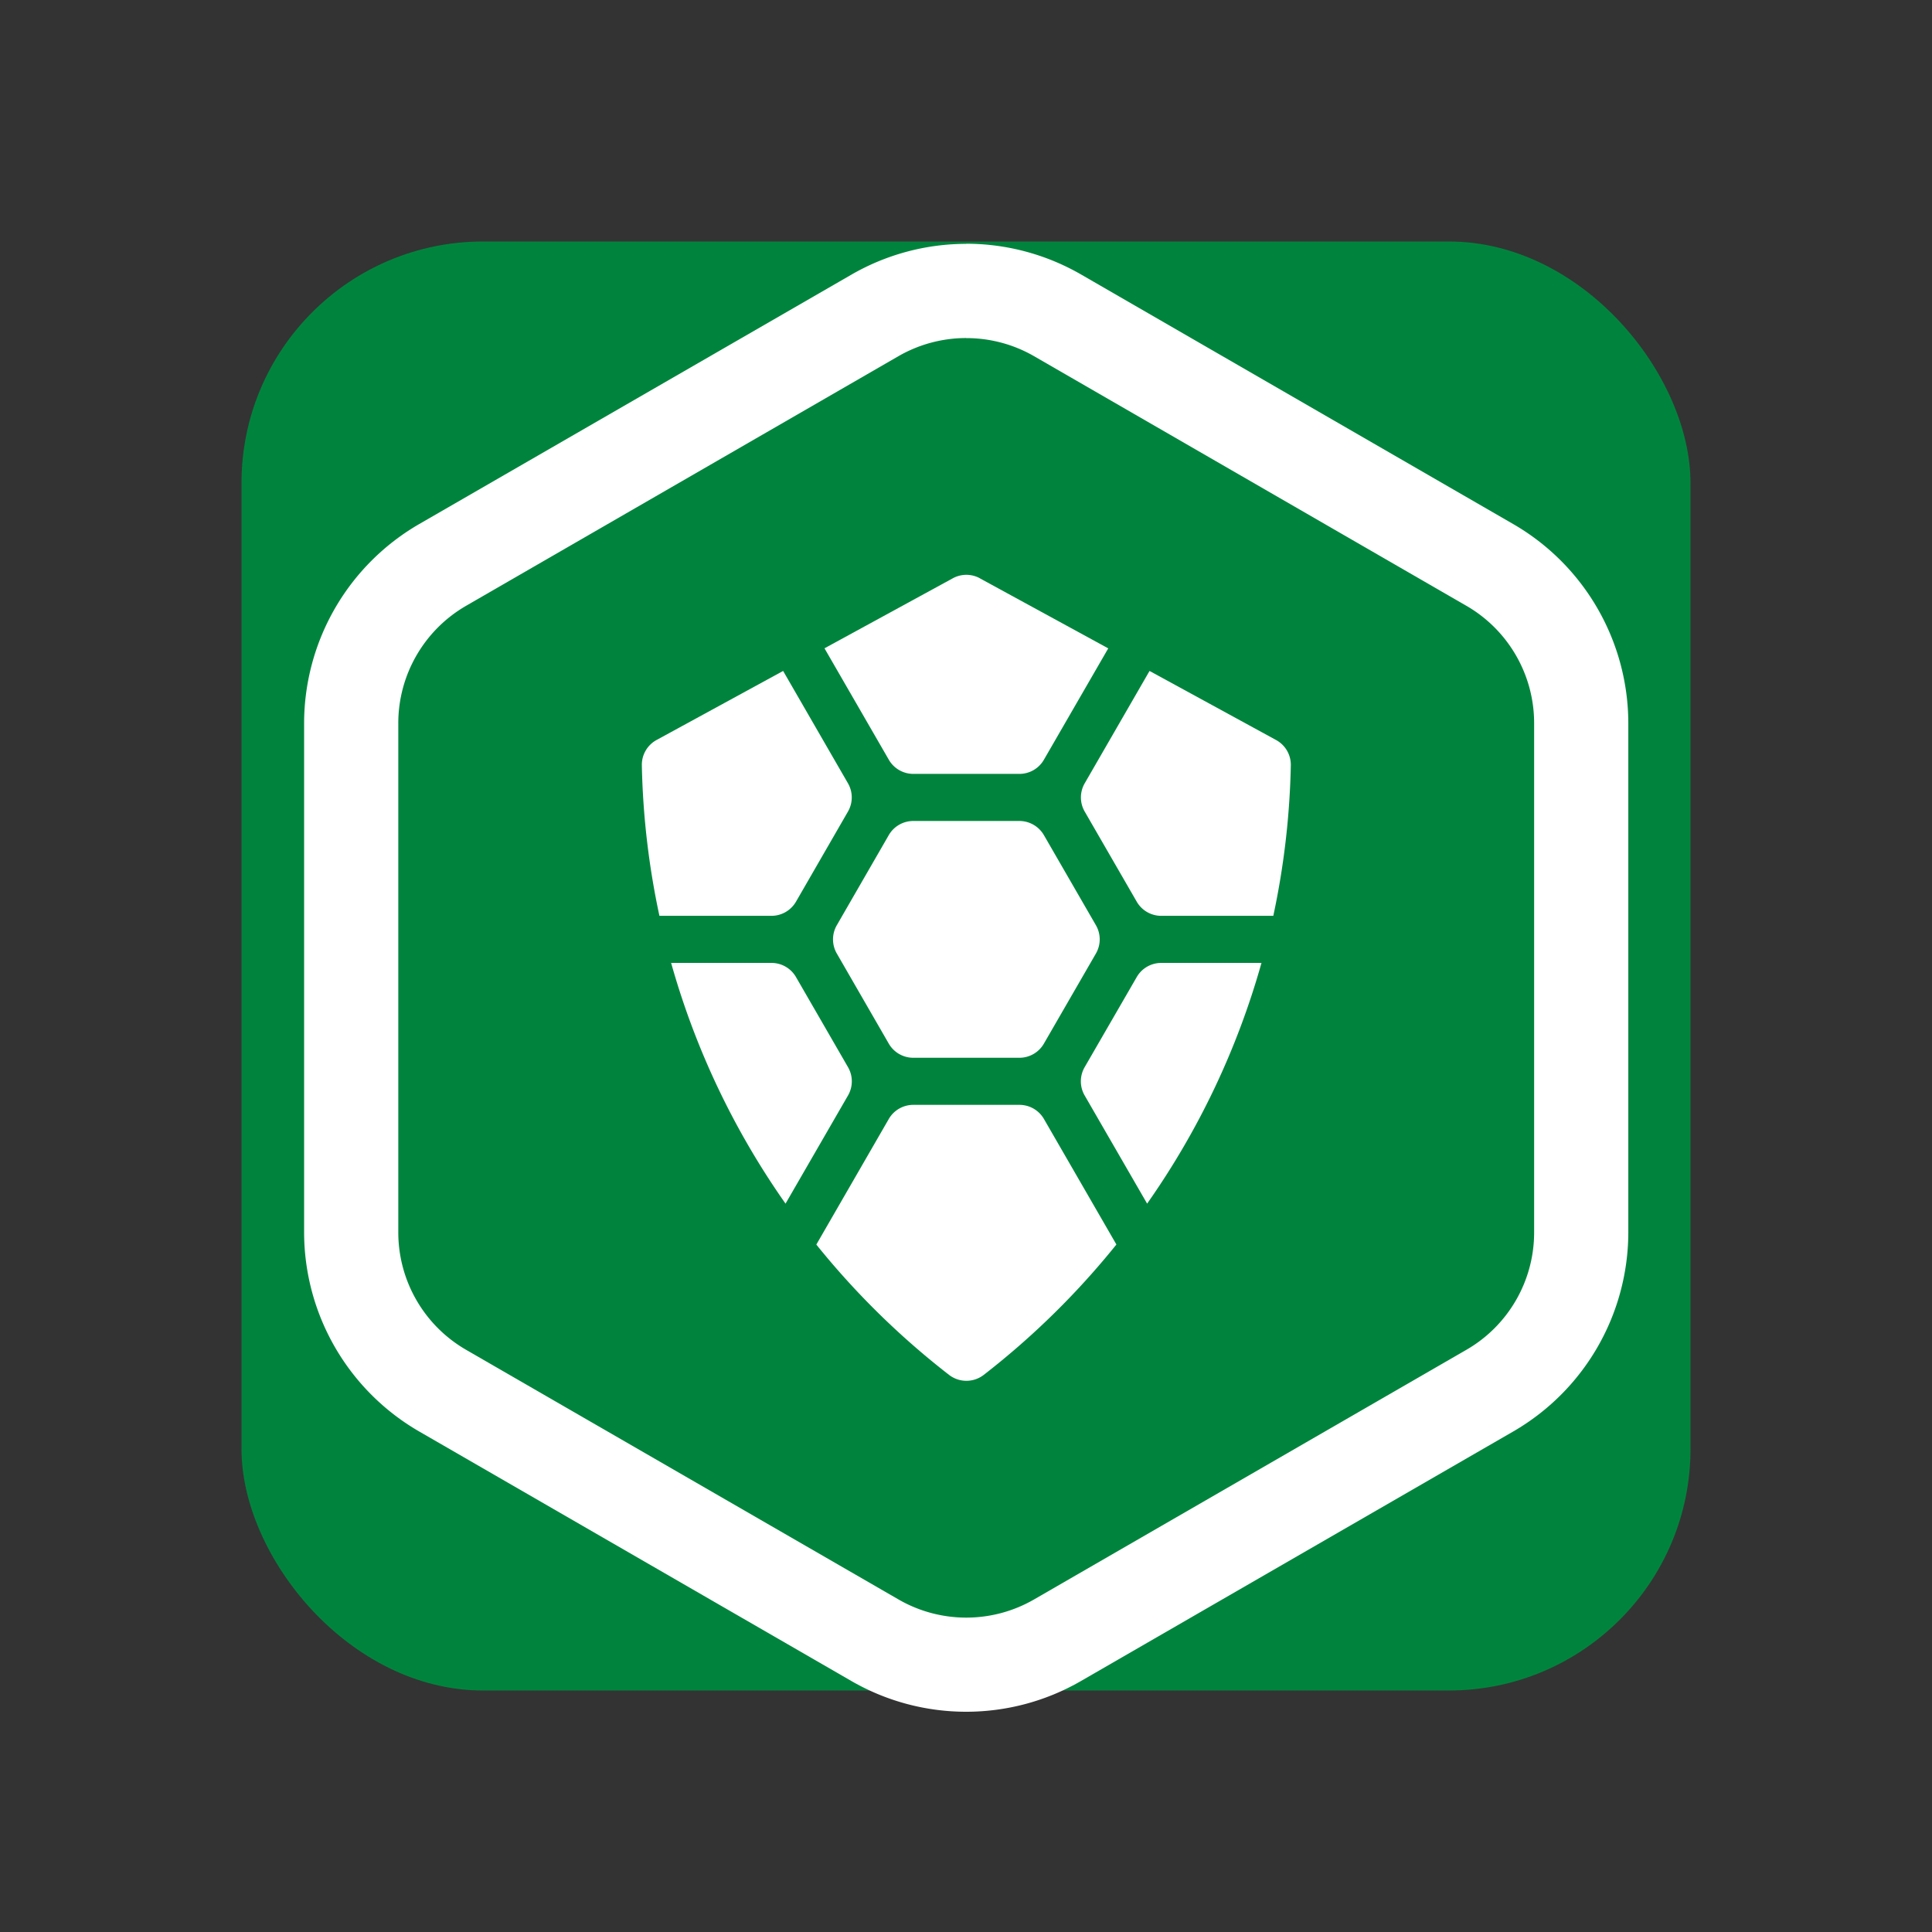 <svg width="32" height="32" viewBox="0 0 32 32" xmlns="http://www.w3.org/2000/svg"><rect x="0" y="0" width="32" height="32" fill="#333333" stroke="none"/><g fill="none"><rect x="4" y="4" width="24" height="24" rx="4" ry="4" fill="#00843D"/><g fill="#FFF"><path d="M16.006 5.6c.394 0 .781.103 1.122.3l7.16 4.134a2.245 2.245 0 0 1 1.122 1.945v8.434c0 .802-.427 1.543-1.122 1.944l-7.161 4.135a2.245 2.245 0 0 1-2.245 0L7.72 22.357a2.246 2.246 0 0 1-1.123-1.944v-8.434c0-.802.428-1.543 1.123-1.945L14.88 5.9c.342-.197.73-.301 1.123-.301h.002zm-.002-1.561a3.81 3.81 0 0 0-1.902.51L6.94 8.682a3.816 3.816 0 0 0-1.903 3.296v8.434a3.816 3.816 0 0 0 1.903 3.296l7.16 4.134c1.178.68 2.629.68 3.806 0l7.161-4.134a3.816 3.816 0 0 0 1.903-3.296v-8.434a3.816 3.816 0 0 0-1.903-3.296l-7.16-4.135a3.81 3.81 0 0 0-1.904-.51z"/><path d="M15.127 17.52a.468.468 0 0 1-.406-.234l-.861-1.493a.468.468 0 0 1 0-.468l.861-1.493a.468.468 0 0 1 .406-.234h1.758a.47.47 0 0 1 .405.234l.862 1.493a.468.468 0 0 1 0 .468l-.862 1.493a.468.468 0 0 1-.405.234h-1.758zm-2.349-2.351a.47.47 0 0 0 .406-.234l.861-1.493a.468.468 0 0 0 0-.468l-1.074-1.861-2.097 1.144a.468.468 0 0 0-.243.421c.017.838.115 1.672.291 2.491h1.856zm6.455 0a.468.468 0 0 1-.405-.234l-.862-1.493a.468.468 0 0 1 0-.468l1.074-1.861 2.096 1.144a.468.468 0 0 1 .244.42 13.157 13.157 0 0 1-.29 2.492h-1.857zM16.23 9.578a.468.468 0 0 0-.448 0l-2.126 1.16 1.066 1.846a.468.468 0 0 0 .405.234h1.758a.467.467 0 0 0 .405-.234l1.066-1.845-2.126-1.16zm-5.114 6.371a13.072 13.072 0 0 0 1.895 3.987l1.035-1.792a.468.468 0 0 0 0-.468l-.862-1.493a.468.468 0 0 0-.405-.234h-1.663zm9.778 0A13.072 13.072 0 0 1 19 19.936l-1.035-1.792a.468.468 0 0 1 0-.468l.863-1.493a.468.468 0 0 1 .405-.234h1.662zM15.127 18.3a.468.468 0 0 0-.406.234l-1.2 2.08a13.21 13.21 0 0 0 2.199 2.159.47.47 0 0 0 .573 0 13.21 13.21 0 0 0 2.198-2.16l-1.2-2.079a.468.468 0 0 0-.405-.234h-1.76z"/></g></g></svg>